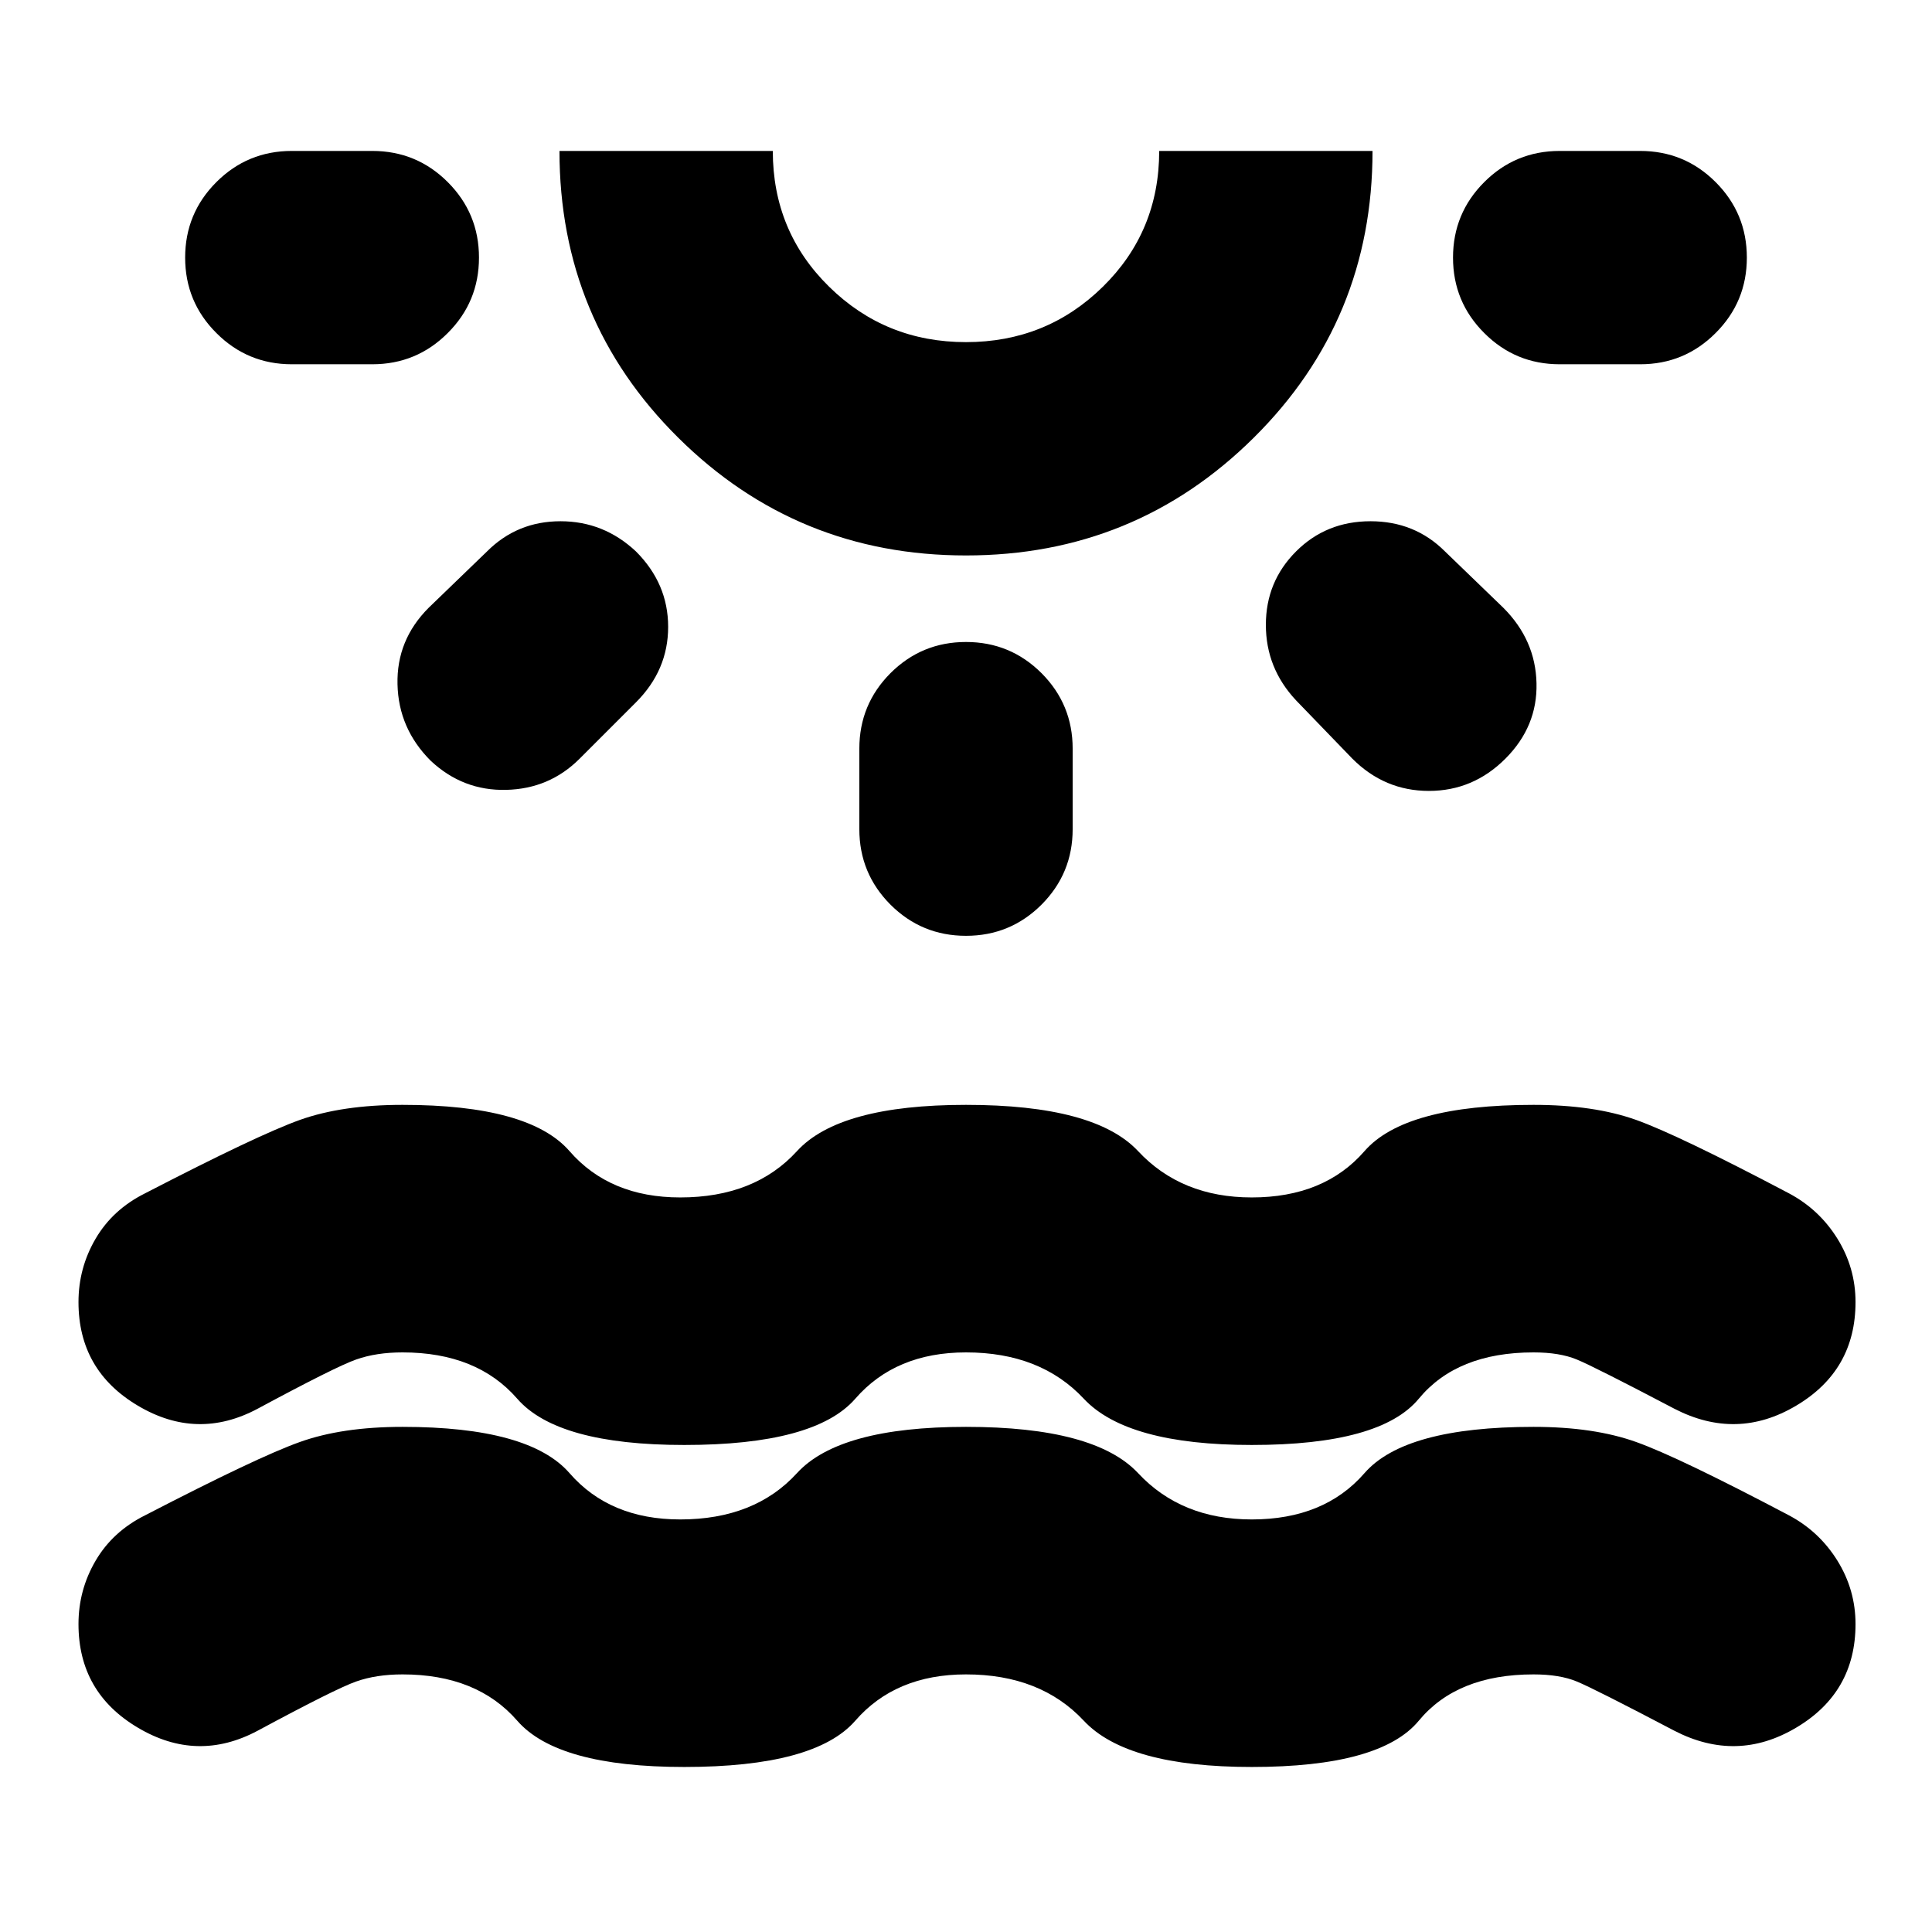<svg xmlns="http://www.w3.org/2000/svg" height="24" width="24"><path d="M8.5 21.95q-1.575 0-2.075-.575Q5.925 20.8 5 20.8q-.325 0-.575.088-.25.087-1.225.612-.75.4-1.487-.038-.738-.437-.738-1.287 0-.425.213-.788.212-.362.612-.562 1.4-.725 1.925-.912.525-.188 1.275-.188 1.575 0 2.075.575.5.575 1.375.575.925 0 1.45-.575.525-.575 2.1-.575 1.6 0 2.138.575.537.575 1.412.575.9 0 1.4-.575.5-.575 2.1-.575.75 0 1.275.188.525.187 1.9.912.375.2.6.562.225.363.225.788 0 .85-.738 1.287-.737.438-1.512.038-1-.525-1.213-.612-.212-.088-.537-.088-.95 0-1.425.575-.475.575-2.075.575-1.55 0-2.087-.575Q12.925 20.8 12 20.8q-.875 0-1.375.575T8.5 21.95ZM5.95 3.2q0 .55-.388.937-.387.388-.937.388h-1q-.55 0-.937-.388Q2.3 3.75 2.3 3.2t.388-.938q.387-.387.937-.387h1q.55 0 .937.387.388.388.388.938ZM7.9 6.85q.4.4.4.937 0 .538-.4.938l-.7.7q-.375.375-.913.387-.537.013-.937-.362-.4-.4-.412-.95-.013-.55.387-.95l.725-.7q.375-.375.913-.375.537 0 .937.375Zm4.1.05q-2.1 0-3.575-1.463Q6.95 3.975 6.95 1.875H9.6q0 1 .7 1.687.7.688 1.7.688t1.7-.688q.7-.687.7-1.687h2.65q0 2.1-1.475 3.562Q14.1 6.9 12 6.9Zm0-5.025Zm0 6.1q.55 0 .938.387.387.388.387.938v1q0 .55-.387.938-.388.387-.938.387-.55 0-.938-.387-.387-.388-.387-.938v-1q0-.55.387-.938.388-.387.938-.387Zm4.1-1.125q.375-.375.925-.375t.925.375l.725.7q.4.4.412.937.013.538-.387.938-.4.4-.95.4-.55 0-.95-.4l-.7-.725q-.375-.4-.375-.938 0-.537.375-.912Zm5.6-3.65q0 .55-.388.937-.387.388-.937.388h-1q-.55 0-.937-.388-.388-.387-.388-.937t.388-.938q.387-.387.937-.387h1q.55 0 .937.387.388.388.388.938ZM8.5 17.95q-1.575 0-2.075-.575Q5.925 16.8 5 16.8q-.325 0-.575.088-.25.087-1.225.612-.75.4-1.487-.038-.738-.437-.738-1.287 0-.425.213-.788.212-.362.612-.562 1.4-.725 1.925-.913.525-.187 1.275-.187 1.575 0 2.075.575.5.575 1.375.575.925 0 1.45-.575.525-.575 2.1-.575 1.6 0 2.138.575.537.575 1.412.575.9 0 1.4-.575.5-.575 2.1-.575.75 0 1.275.187.525.188 1.9.913.375.2.6.562.225.363.225.788 0 .85-.738 1.287-.737.438-1.512.038-1-.525-1.213-.612-.212-.088-.537-.088-.95 0-1.425.575-.475.575-2.075.575-1.55 0-2.087-.575Q12.925 16.8 12 16.8q-.875 0-1.375.575T8.5 17.95Z"/></svg>